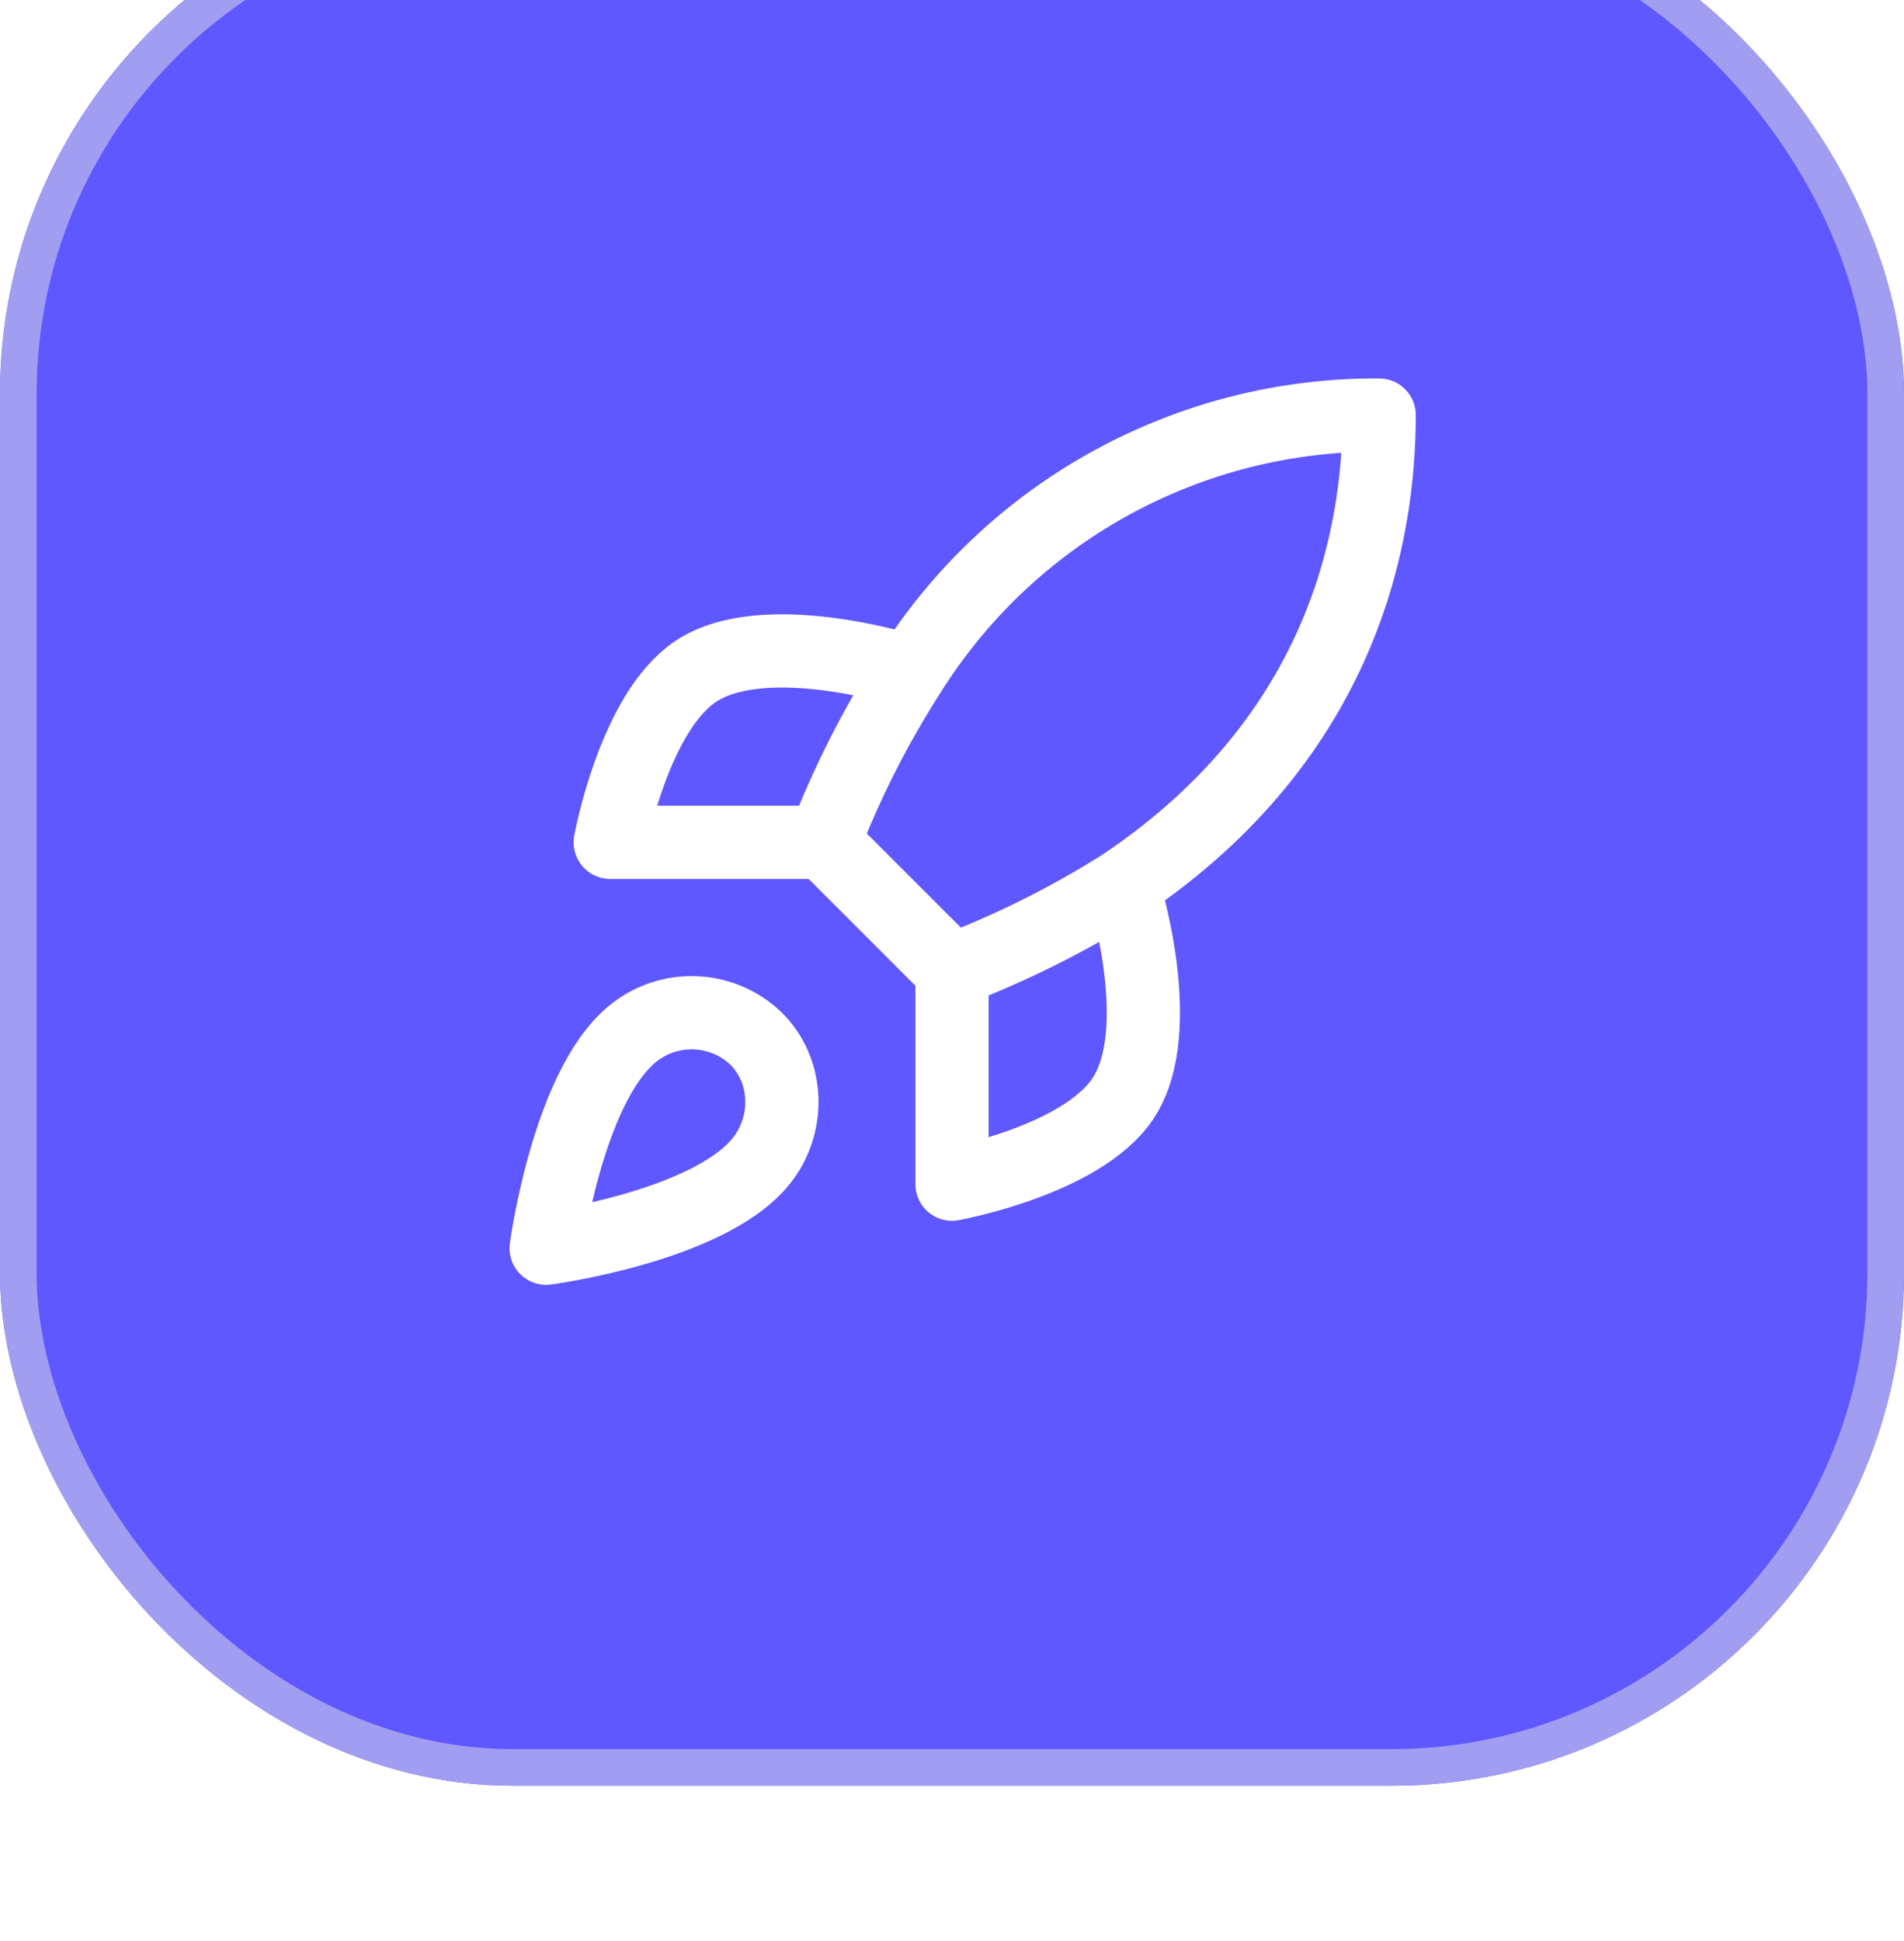 <svg width="52" height="53" viewBox="0 0 52 53" fill="none" xmlns="http://www.w3.org/2000/svg">
<g filter="url(#filter0_i_728_57046)">
<rect y="0.759" width="52" height="52" rx="14" fill="#5F57FF"/>
<rect x="0.5" y="1.259" width="51" height="51" rx="13.5" stroke="#A19DF1"/>
<path d="M26 30.5L22.5 27M26 30.5C27.63 29.88 29.193 29.099 30.666 28.167M26 30.5V36.333C26 36.333 29.535 35.692 30.666 34C31.927 32.11 30.666 28.167 30.666 28.167M22.5 27C23.121 25.389 23.902 23.845 24.833 22.392C26.192 20.218 28.085 18.428 30.332 17.193C32.578 15.958 35.103 15.317 37.666 15.333C37.666 18.507 36.757 24.083 30.666 28.167M22.5 27H16.666C16.666 27 17.308 23.465 19 22.333C20.89 21.073 24.833 22.333 24.833 22.333M17.25 32.25C15.5 33.72 14.916 38.083 14.916 38.083C14.916 38.083 19.28 37.5 20.75 35.75C21.578 34.77 21.567 33.265 20.645 32.355C20.191 31.922 19.594 31.672 18.967 31.653C18.341 31.633 17.729 31.846 17.25 32.25Z" stroke="white" stroke-width="2" stroke-linecap="round" stroke-linejoin="round"/>
</g>
<defs>
<filter id="filter0_i_728_57046" x="0" y="-3.241" width="52" height="56" filterUnits="userSpaceOnUse" color-interpolation-filters="sRGB">
<feFlood flood-opacity="0" result="BackgroundImageFix"/>
<feBlend mode="normal" in="SourceGraphic" in2="BackgroundImageFix" result="shape"/>
<feColorMatrix in="SourceAlpha" type="matrix" values="0 0 0 0 0 0 0 0 0 0 0 0 0 0 0 0 0 0 127 0" result="hardAlpha"/>
<feOffset dy="-4"/>
<feGaussianBlur stdDeviation="4"/>
<feComposite in2="hardAlpha" operator="arithmetic" k2="-1" k3="1"/>
<feColorMatrix type="matrix" values="0 0 0 0 1 0 0 0 0 1 0 0 0 0 1 0 0 0 0.64 0"/>
<feBlend mode="normal" in2="shape" result="effect1_innerShadow_728_57046"/>
</filter>
</defs>
</svg>
